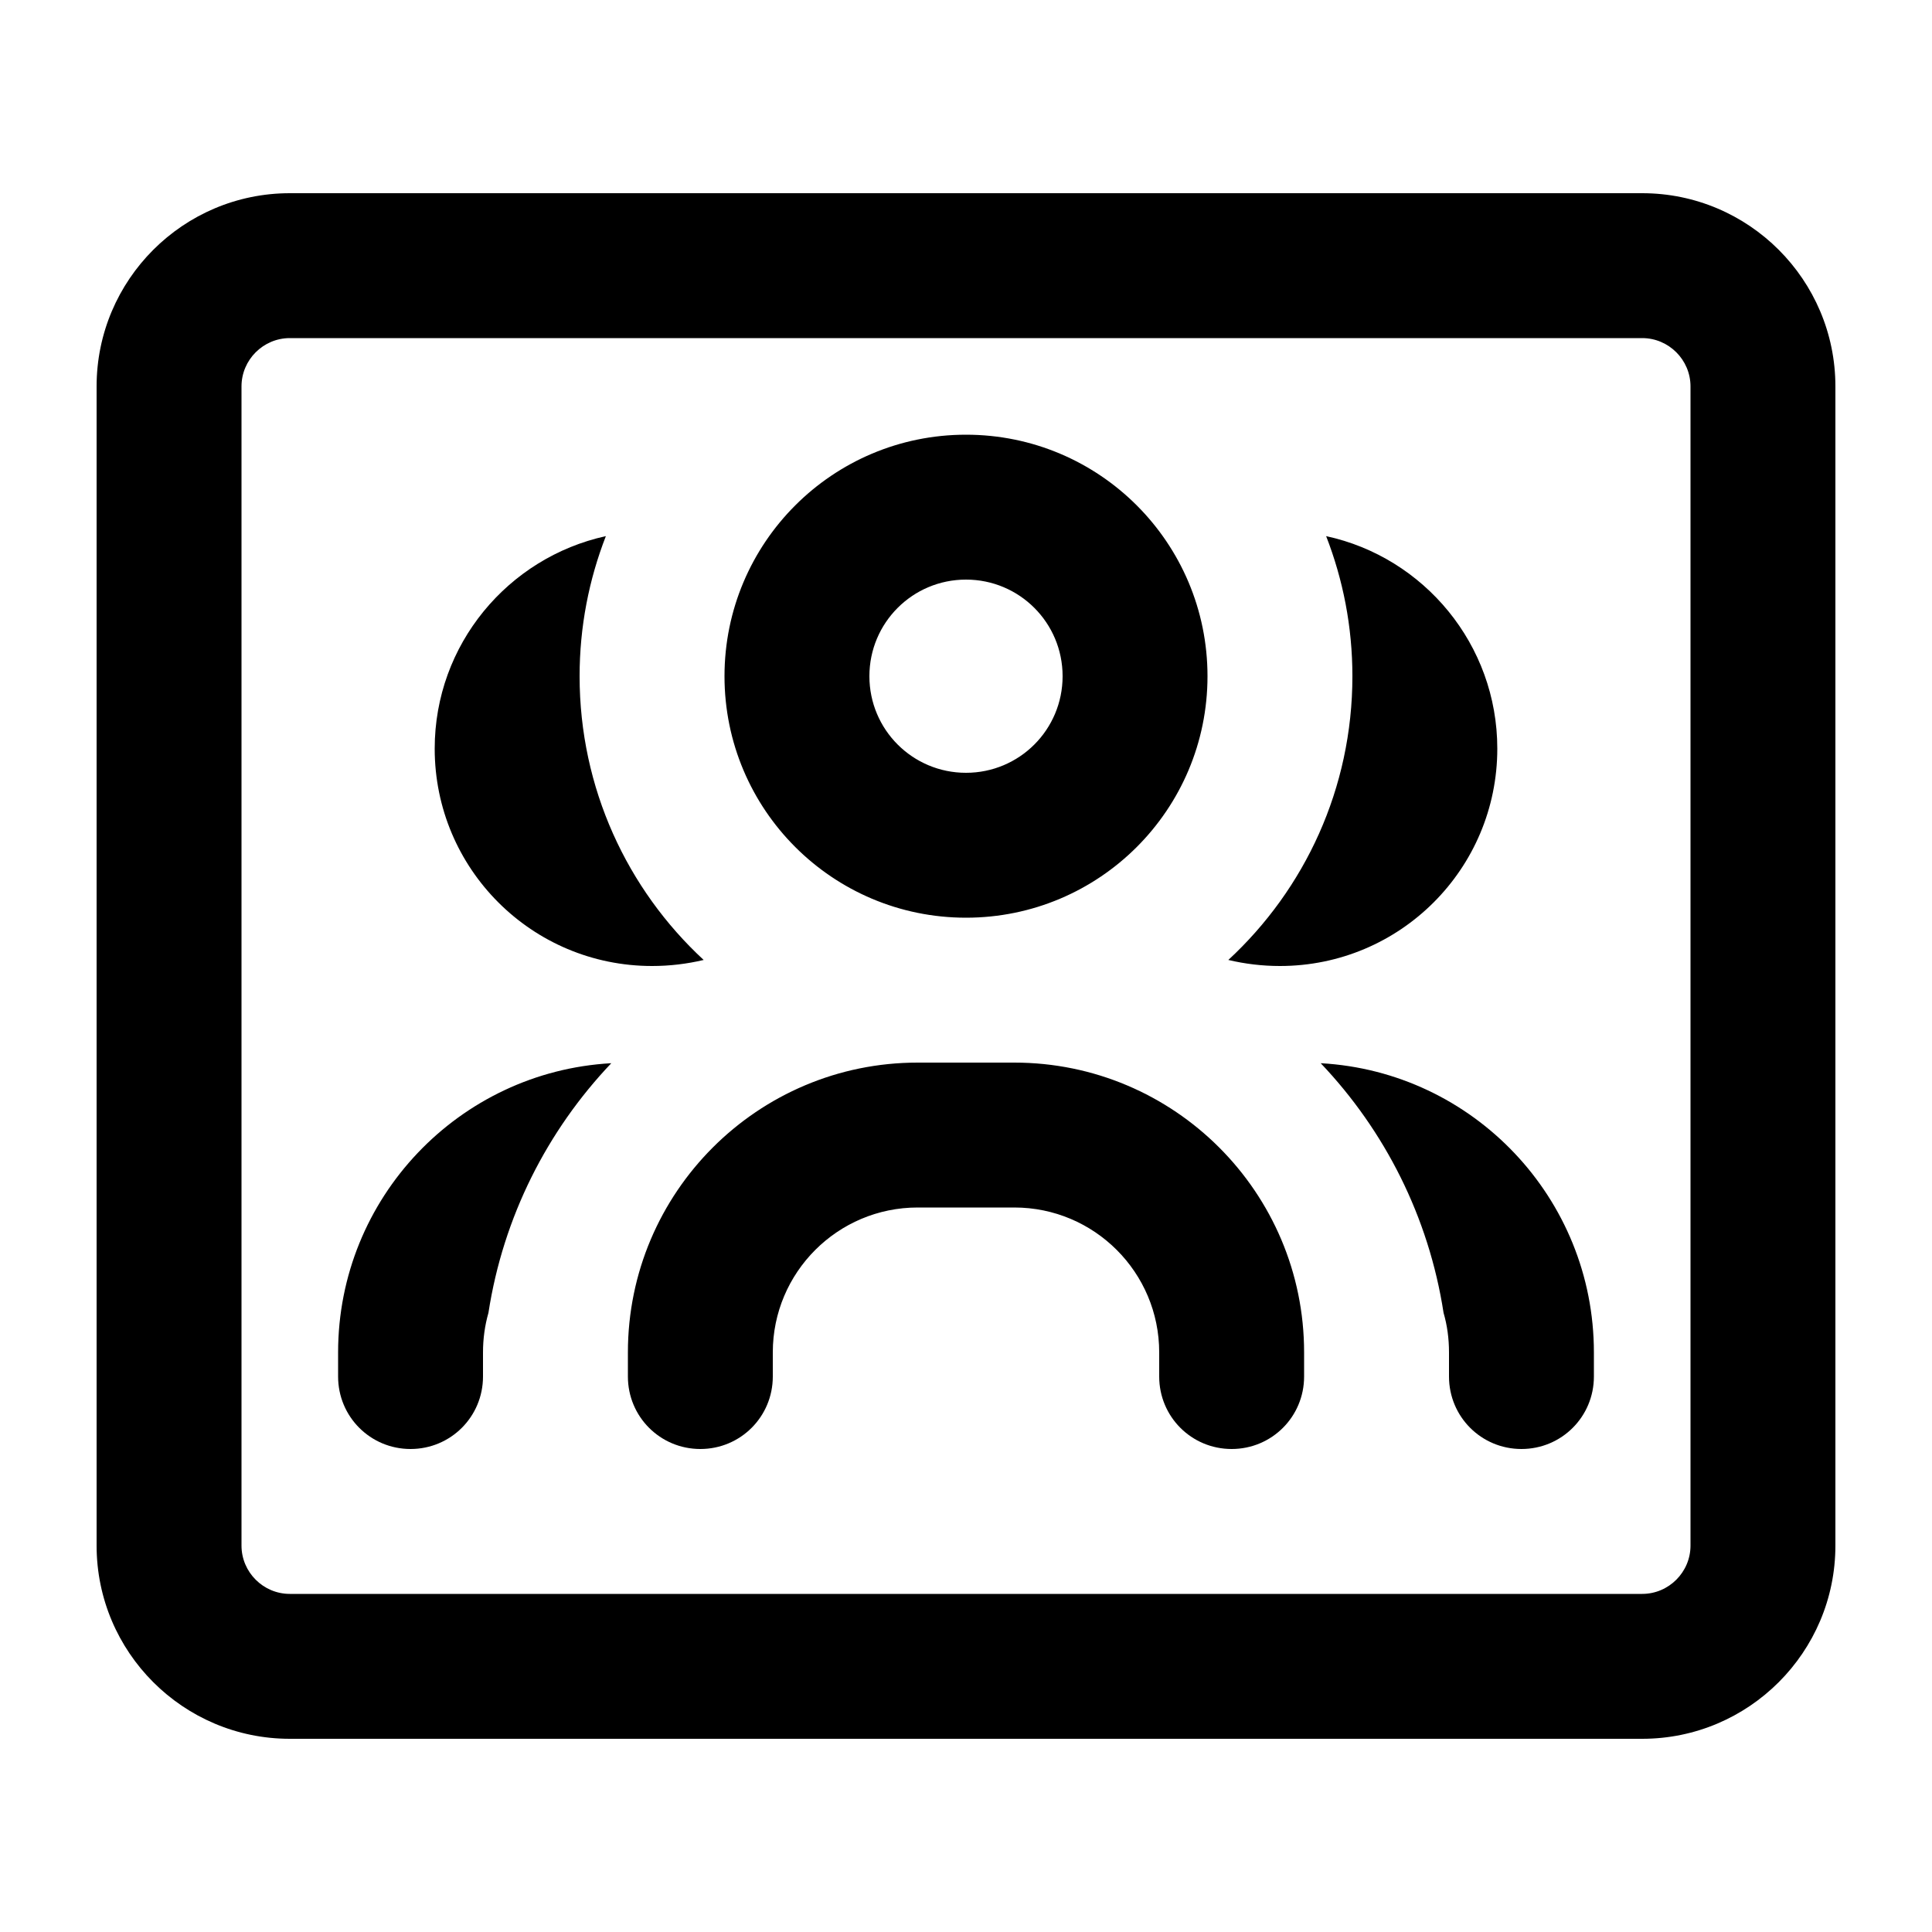 <svg xmlns="http://www.w3.org/2000/svg" viewBox="0 0 640 640"><!--! Font Awesome Pro 7.1.0 by @fontawesome - https://fontawesome.com License - https://fontawesome.com/license (Commercial License) Copyright 2025 Fonticons, Inc. --><path fill="currentColor" d="M96 112C87.2 112 80 119.2 80 128L80 512C80 520.8 87.2 528 96 528L544 528C552.8 528 560 520.8 560 512L560 128C560 119.2 552.8 112 544 112L96 112zM32 128C32 92.7 60.7 64 96 64L544 64C579.3 64 608 92.7 608 128L608 512C608 547.3 579.3 576 544 576L96 576C60.7 576 32 547.3 32 512L32 128zM320 256C337.7 256 352 241.7 352 224C352 206.3 337.7 192 320 192C302.3 192 288 206.3 288 224C288 241.7 302.3 256 320 256zM320 144C364.2 144 400 179.8 400 224C400 268.2 364.2 304 320 304C275.8 304 240 268.2 240 224C240 179.8 275.8 144 320 144zM192 224C192 261.1 207.8 294.6 233.1 318C227.6 319.3 221.9 320 216 320C176.2 320 144 287.8 144 248C144 213.5 168.3 184.7 200.7 177.6C195.1 192 192 207.6 192 224zM424 320C418.1 320 412.4 319.3 406.9 318C432.2 294.6 448 261.2 448 224C448 207.6 444.9 192 439.3 177.6C471.7 184.6 496 213.5 496 248C496 287.8 463.8 320 424 320zM202.5 352.2C181.3 374.5 166.7 403.1 161.8 434.9C160.6 439.1 160 443.5 160 448L160 456C160 469.3 149.3 480 136 480C122.7 480 112 469.3 112 456L112 448C112 396.8 152.1 355 202.5 352.2zM478.2 434.9C473.3 403.1 458.7 374.5 437.5 352.2C488 355 528 396.9 528 448L528 456C528 469.3 517.3 480 504 480C490.7 480 480 469.3 480 456L480 448C480 443.4 479.4 439 478.2 434.9zM304 352L336 352C389 352 432 395 432 448L432 456C432 469.3 421.3 480 408 480C394.7 480 384 469.3 384 456L384 448C384 421.5 362.5 400 336 400L304 400C277.5 400 256 421.5 256 448L256 456C256 469.3 245.3 480 232 480C218.7 480 208 469.3 208 456L208 448C208 395 251 352 304 352z"/></svg>
